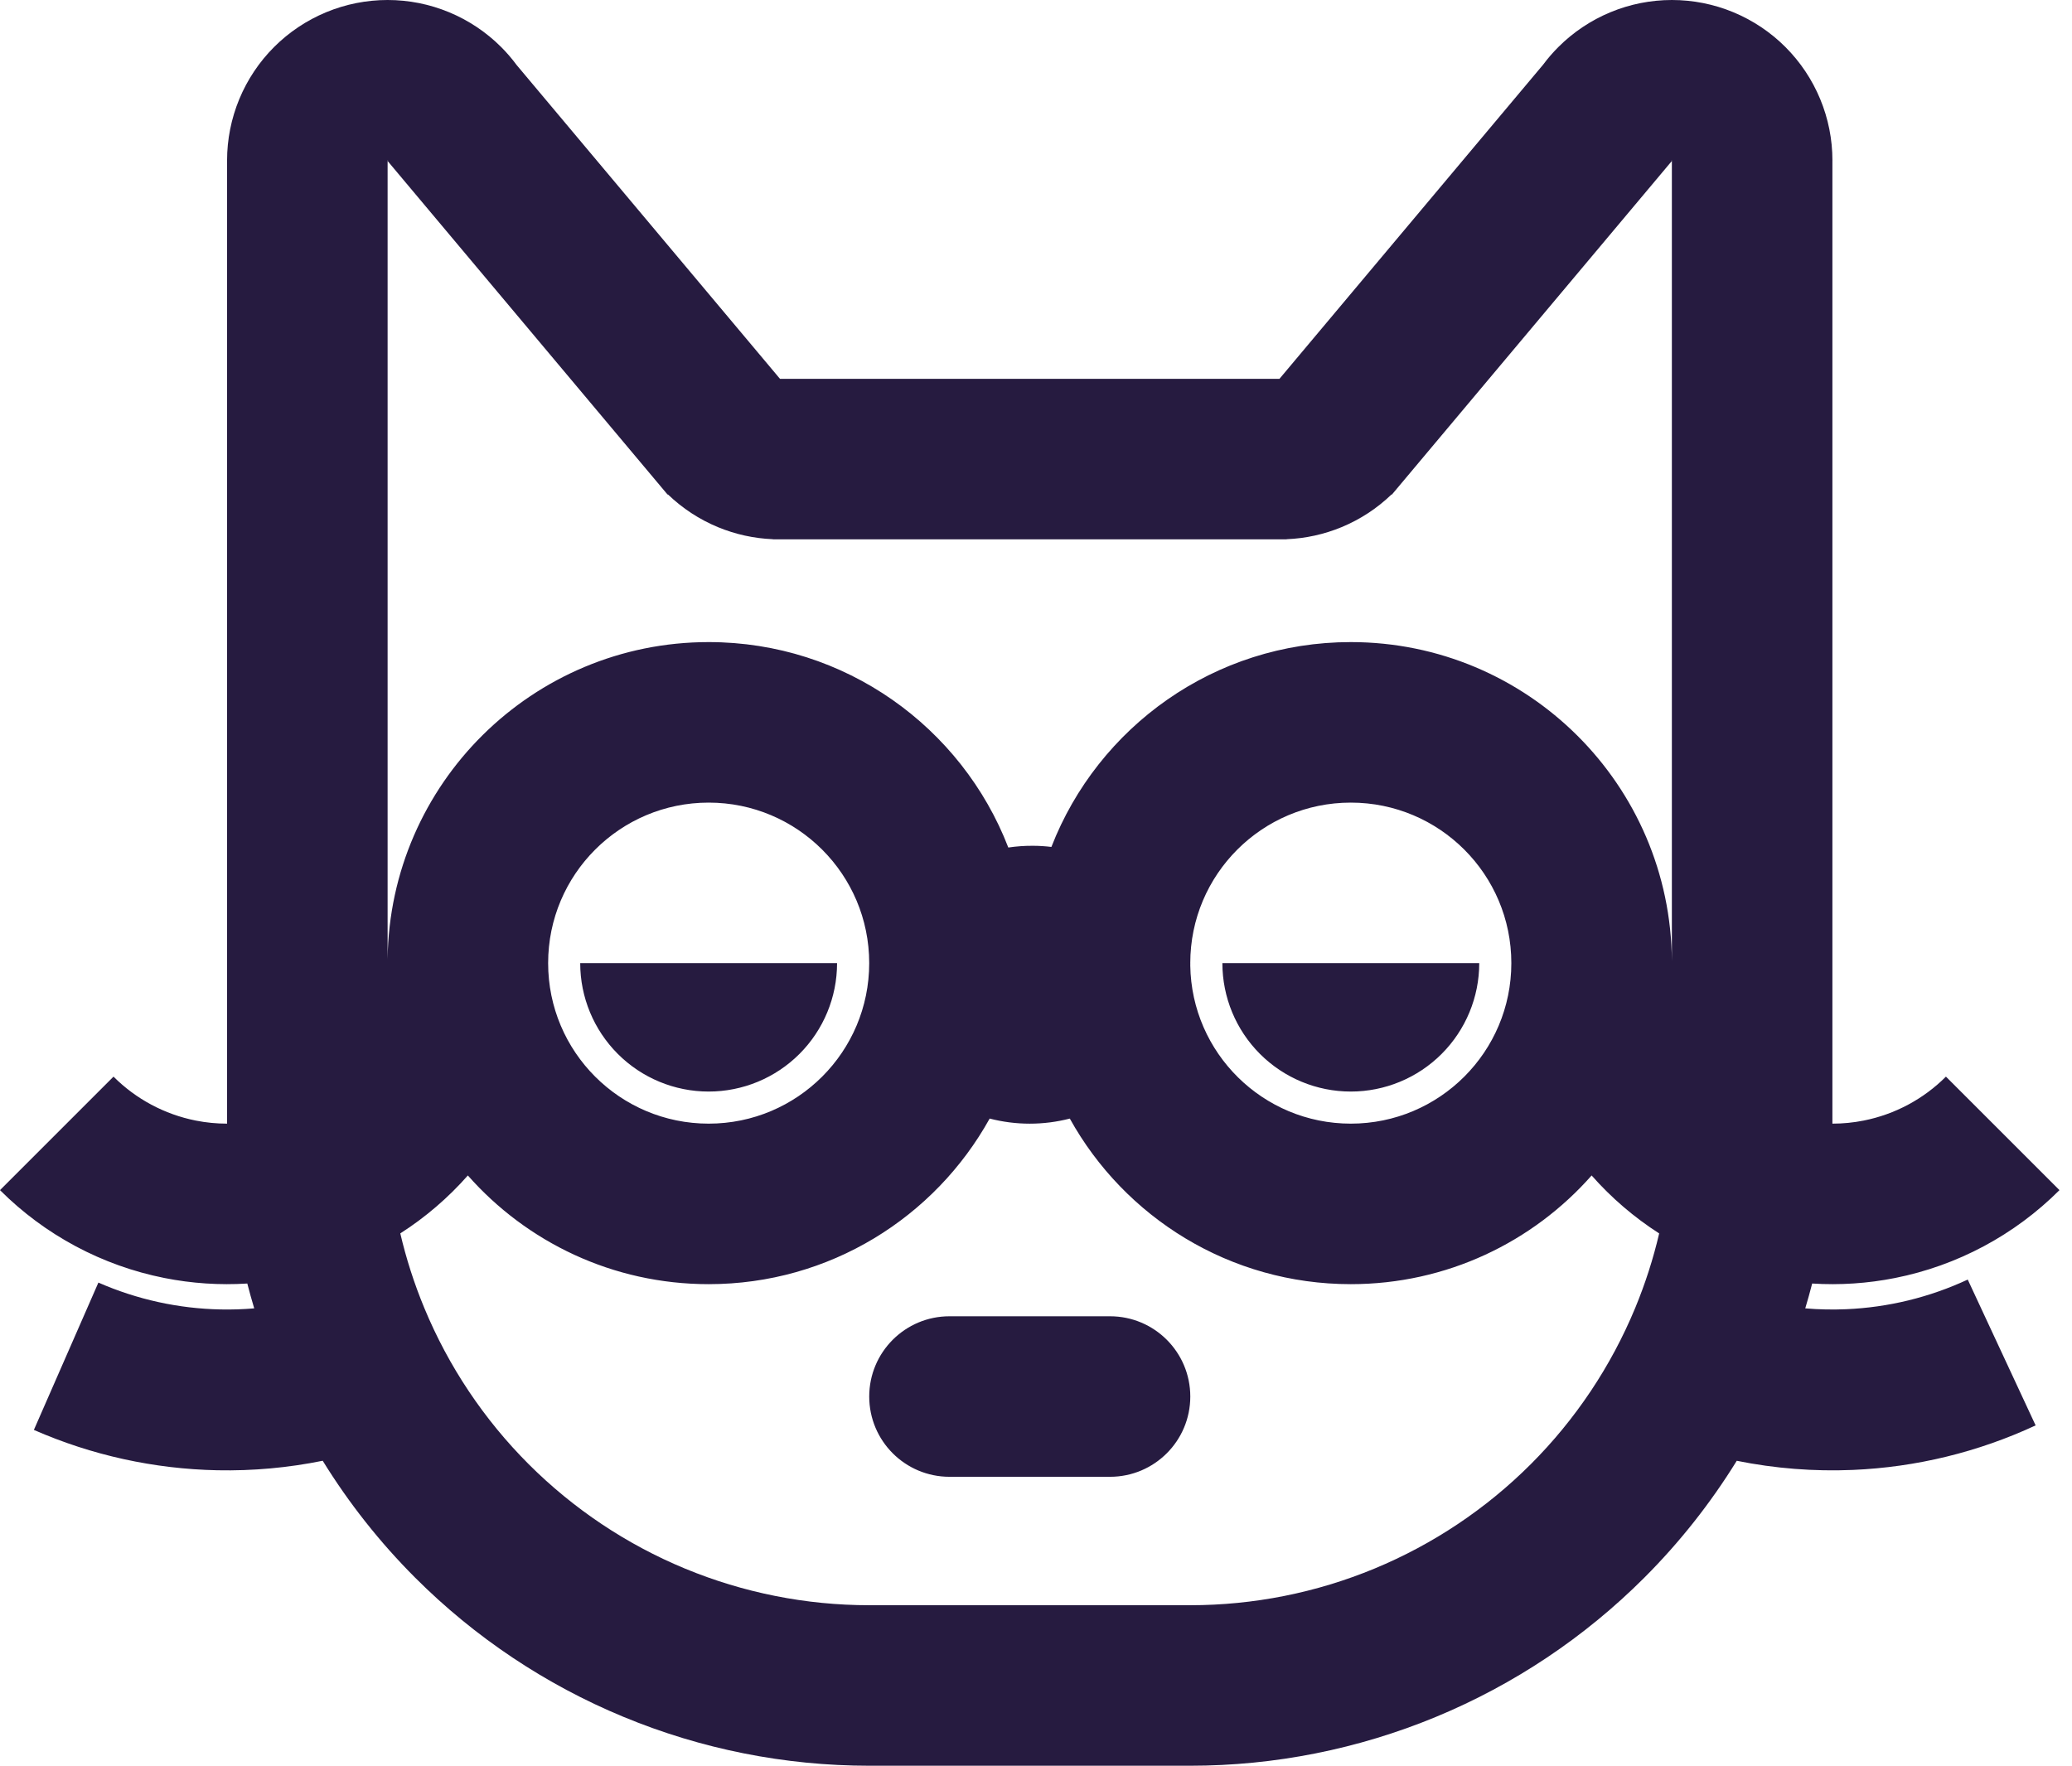 <svg width="88" height="75" viewBox="0 0 88 75" fill="none" xmlns="http://www.w3.org/2000/svg">
<path fill-rule="evenodd" clip-rule="evenodd" d="M21.284 1.997C21.523 2.236 21.744 2.493 21.944 2.764L33.127 16.091H54.34L65.541 2.743C65.737 2.479 65.953 2.23 66.186 1.997C66.819 1.364 67.57 0.862 68.398 0.519C69.225 0.176 70.112 0 71.007 0C71.902 0 72.789 0.176 73.616 0.519C74.443 0.862 75.195 1.364 75.828 1.997C76.461 2.63 76.963 3.382 77.306 4.209C77.649 5.036 77.825 5.923 77.825 6.818L71.007 6.818H70.984L71.006 6.837L59.114 21.009L59.102 21C58.489 21.591 57.769 22.063 56.98 22.39C56.237 22.697 55.447 22.871 54.644 22.903V22.909H32.826V22.903C32.024 22.871 31.233 22.697 30.49 22.39C29.701 22.063 28.981 21.591 28.366 20.999L28.354 21.009L16.462 6.838V40.742C16.552 33.288 22.623 27.273 30.098 27.273C35.898 27.273 40.853 30.894 42.824 35.999C43.172 35.947 43.525 35.922 43.881 35.925C44.141 35.926 44.399 35.943 44.654 35.974C46.631 30.882 51.579 27.273 57.37 27.273C64.874 27.273 70.962 33.334 71.006 40.828V6.837V6.818H77.824V47.727C78.269 47.727 78.715 47.684 79.155 47.596C80.478 47.333 81.693 46.684 82.646 45.73L87.468 50.551C85.56 52.458 83.131 53.757 80.486 54.283C79.321 54.515 78.137 54.592 76.965 54.518C76.874 54.872 76.776 55.223 76.671 55.573C77.247 55.622 77.828 55.634 78.408 55.609C80.195 55.533 81.95 55.105 83.572 54.35L86.455 60.544C84.019 61.677 81.385 62.32 78.701 62.435C77.041 62.506 75.383 62.375 73.762 62.047C72.653 63.844 71.336 65.512 69.836 67.012C67.303 69.545 64.297 71.554 60.988 72.924C57.679 74.295 54.133 75 50.551 75V75H36.917V75C33.336 75 29.789 74.295 26.48 72.924C23.171 71.554 20.165 69.545 17.632 67.012C16.132 65.511 14.815 63.844 13.706 62.046C12.238 62.344 10.738 62.48 9.234 62.45C6.548 62.396 3.899 61.814 1.439 60.736L4.179 54.478C5.818 55.196 7.582 55.584 9.371 55.619C9.847 55.629 10.324 55.613 10.797 55.573C10.692 55.223 10.594 54.872 10.503 54.518C9.331 54.592 8.147 54.515 6.982 54.283C4.337 53.757 1.907 52.458 0 50.551L4.821 45.73C5.775 46.684 6.99 47.333 8.312 47.596C8.753 47.684 9.199 47.727 9.644 47.727V6.818H16.462V6.836L16.484 6.818H16.462L9.644 6.818C9.644 5.923 9.821 5.036 10.163 4.209C10.506 3.382 11.008 2.63 11.641 1.997C12.274 1.364 13.026 0.862 13.853 0.519C14.681 0.176 15.567 0 16.462 0C17.358 0 18.244 0.176 19.072 0.519C19.899 0.862 20.651 1.364 21.284 1.997ZM45.436 47.512C47.762 51.706 52.234 54.545 57.37 54.545C61.443 54.545 65.099 52.76 67.598 49.928C68.436 50.879 69.402 51.707 70.467 52.39C70.215 53.468 69.874 54.527 69.449 55.555C68.421 58.037 66.914 60.292 65.015 62.191C63.115 64.09 60.86 65.597 58.379 66.625C55.898 67.653 53.239 68.182 50.553 68.182V68.182H36.917V68.182C34.231 68.182 31.571 67.653 29.089 66.625C26.608 65.597 24.353 64.09 22.453 62.191C20.554 60.292 19.047 58.037 18.02 55.555C17.594 54.527 17.253 53.468 17.001 52.389C18.066 51.707 19.032 50.879 19.87 49.928C22.369 52.76 26.025 54.545 30.098 54.545C35.234 54.545 39.706 51.706 42.032 47.511C42.584 47.654 43.156 47.728 43.735 47.728C44.314 47.728 44.885 47.654 45.436 47.512ZM50.552 41.011C50.607 44.729 53.638 47.727 57.37 47.727C61.135 47.727 64.188 44.675 64.188 40.909C64.188 37.143 61.135 34.091 57.37 34.091C53.604 34.091 50.552 37.143 50.552 40.909V40.91H50.553C50.553 40.931 50.553 40.953 50.553 40.974L50.552 41.011ZM36.916 40.909C36.916 37.143 33.863 34.091 30.098 34.091C26.332 34.091 23.28 37.143 23.28 40.909C23.28 44.675 26.332 47.727 30.098 47.727C33.863 47.727 36.916 44.675 36.916 40.909ZM36.917 59.318C36.917 57.435 38.443 55.909 40.326 55.909H47.144C49.027 55.909 50.553 57.435 50.553 59.318C50.553 61.201 49.027 62.727 47.144 62.727H40.326C38.443 62.727 36.917 61.201 36.917 59.318ZM35.551 40.909C35.551 42.356 34.977 43.743 33.954 44.766C32.931 45.789 31.544 46.364 30.097 46.364C28.65 46.364 27.263 45.789 26.24 44.766C25.217 43.743 24.642 42.356 24.642 40.909H30.097H35.551ZM61.227 44.766C62.25 43.743 62.825 42.356 62.825 40.909H57.37H51.916C51.916 42.356 52.49 43.743 53.513 44.766C54.536 45.789 55.924 46.364 57.37 46.364C58.817 46.364 60.204 45.789 61.227 44.766Z" fill="#261B40"/>
</svg>
